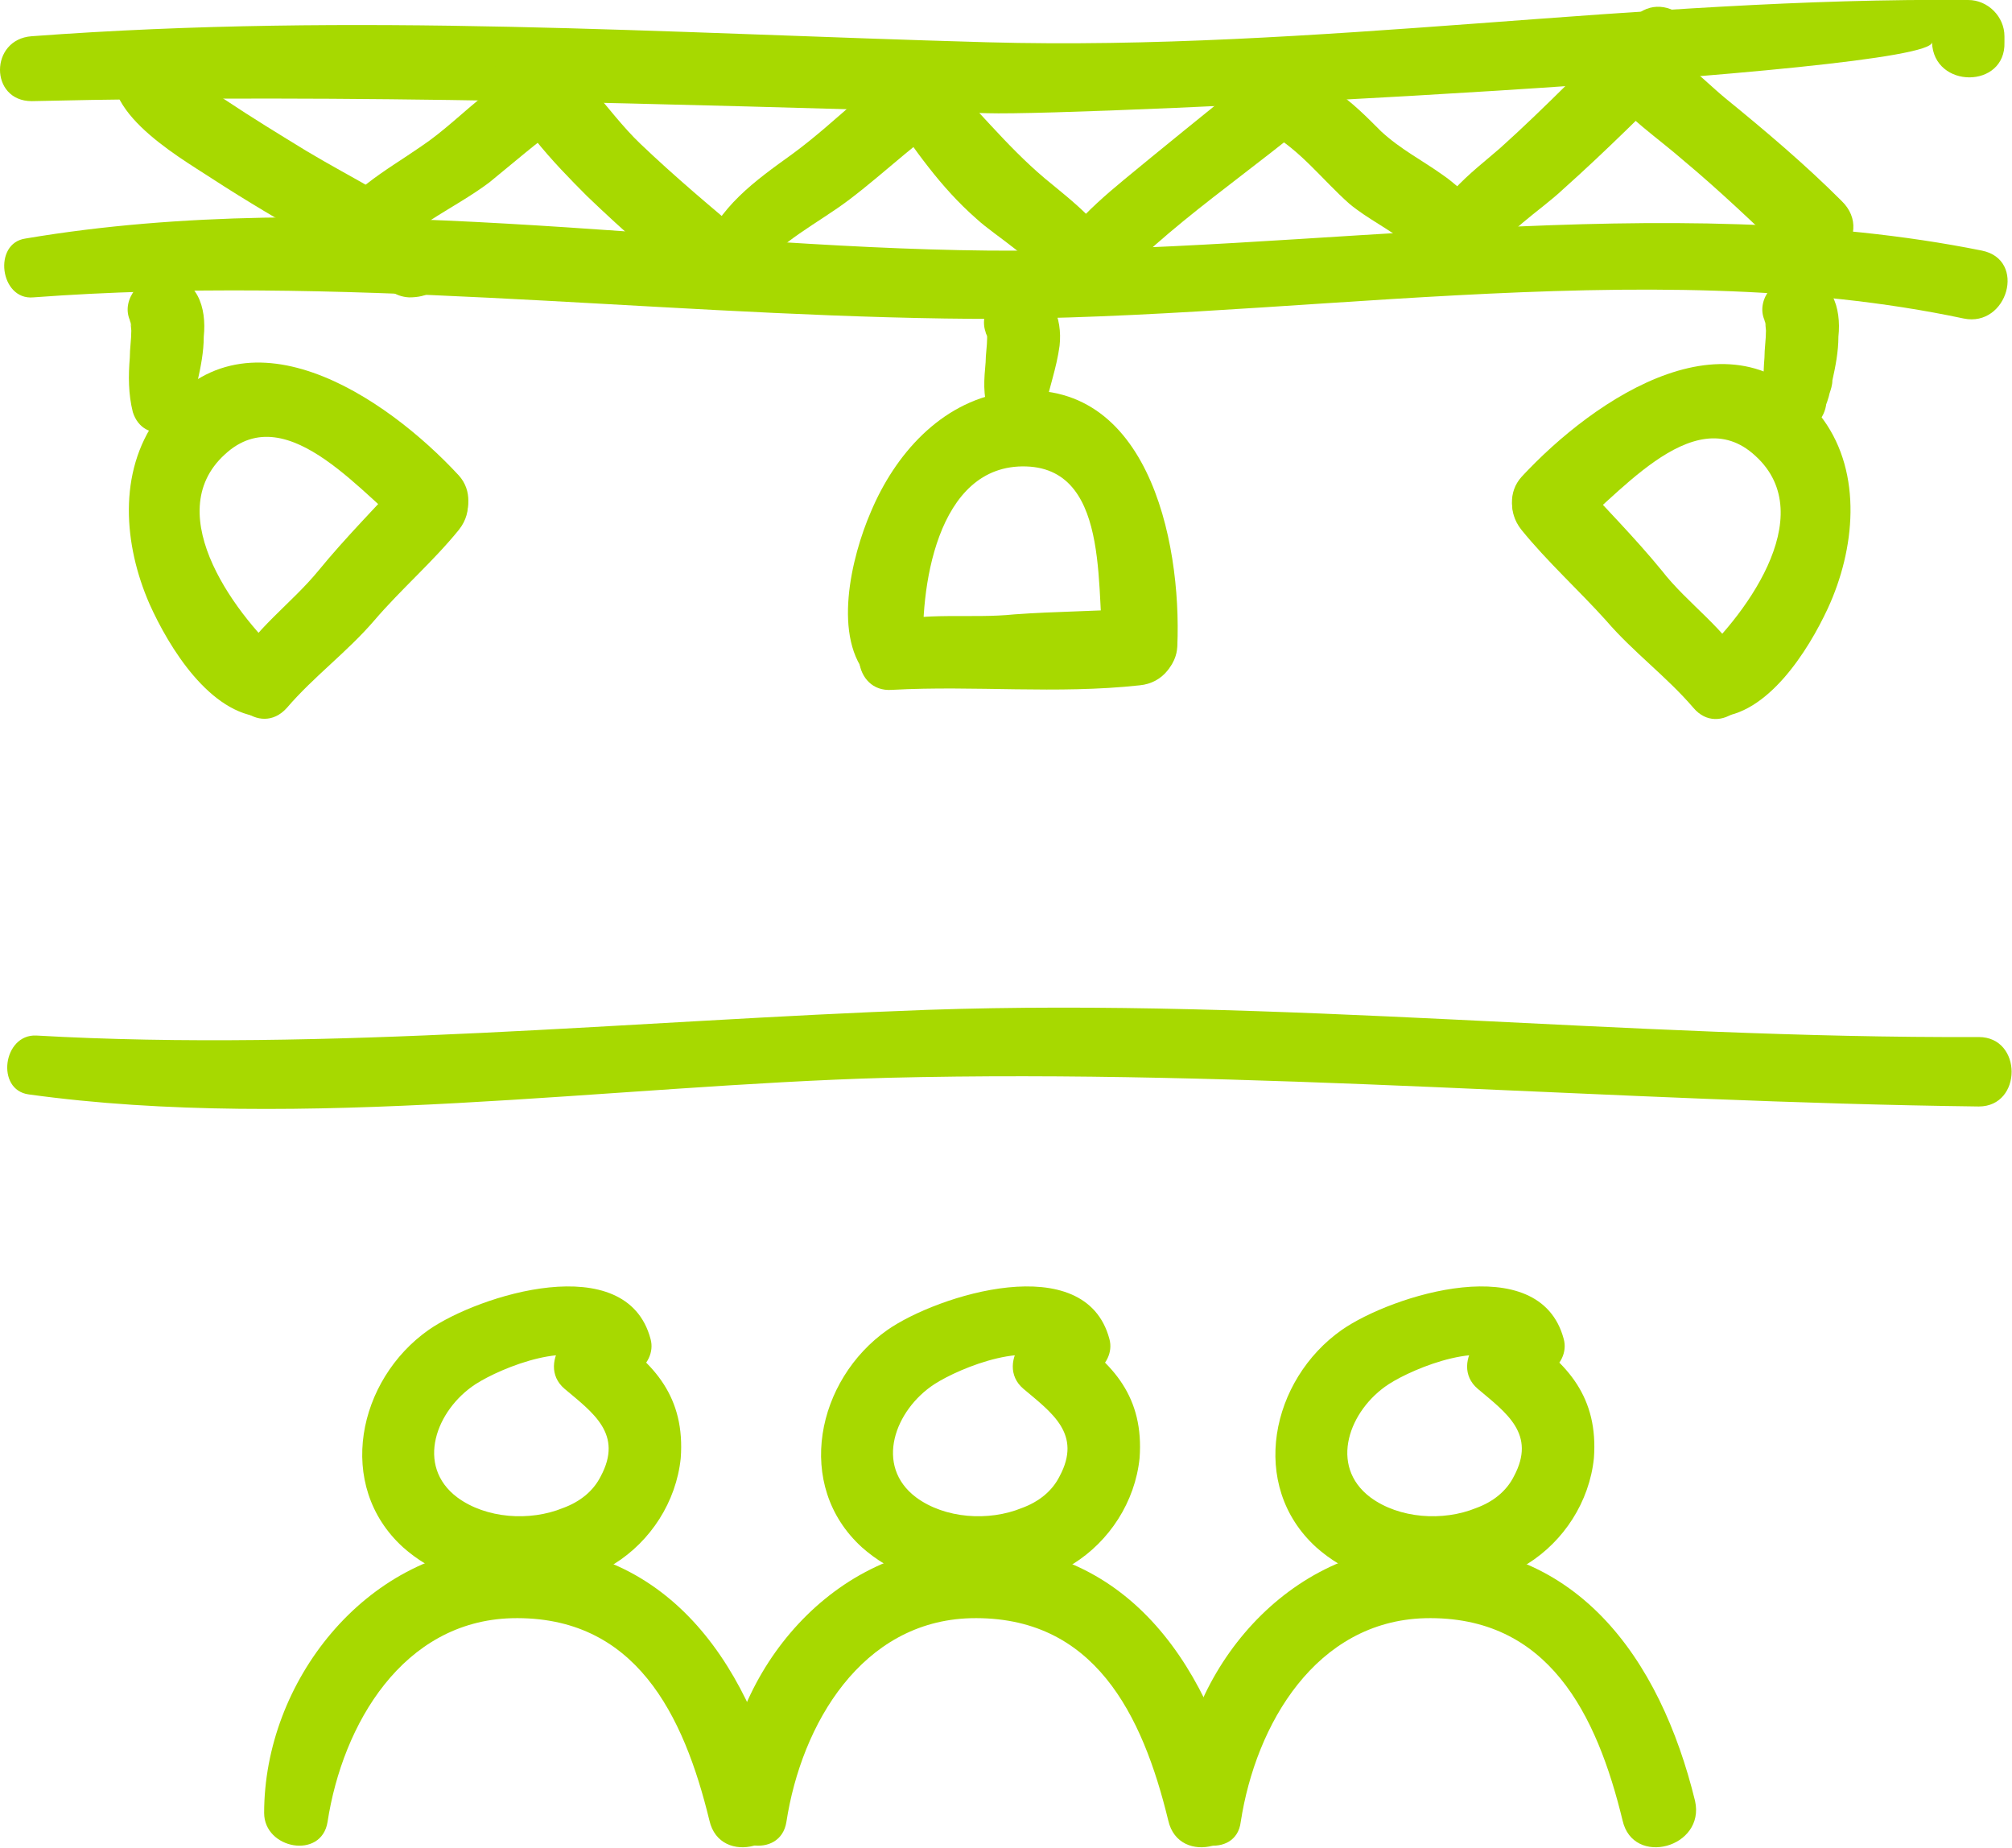 <?xml version="1.0" encoding="utf-8"?>
<!-- Generator: Adobe Illustrator 23.0.4, SVG Export Plug-In . SVG Version: 6.00 Build 0)  -->
<svg version="1.1" id="Calque_1" xmlns="http://www.w3.org/2000/svg" xmlns:xlink="http://www.w3.org/1999/xlink" x="0px" y="0px"
	 viewBox="0 0 133.3 122.4" style="enable-background:new 0 0 133.3 122.4;" xml:space="preserve">
<style type="text/css">
	.st0{clip-path:url(#SVGID_2_);fill:#A7D900;}
</style>
<g>
	<defs>
		<rect id="SVGID_1_" width="133.3" height="122.4"/>
	</defs>
	<clipPath id="SVGID_2_">
		<use xlink:href="#SVGID_1_"  style="overflow:visible;"/>
	</clipPath>
	<path class="st0" d="M2.1,6.7C23.4,6.2,44,6.9,65.4,7.5c6.4,0.2,62.6-2.6,62.6-4.7c0.1,3.1,4.9,3.1,4.8,0c0-0.1,0-0.3,0-0.4
		c0-1.3-1.1-2.4-2.4-2.4c-21.8-0.2-43.2,3.4-65,2.8c-21.5-0.6-41.8-2-63.3-0.4C-0.7,2.6-0.7,6.7,2.1,6.7"/>
	<path class="st0" d="M2.2,19.7c20.1-1.5,40.3,1.1,60.4,1.4c21.6,0.4,46.3-4.5,67.5,0c2.9,0.6,4.2-3.9,1.2-4.5
		c-20.9-4.2-44.6,0.2-65.8,0c-20.9-0.2-43.1-4.3-63.8-0.8C-0.5,16.1,0,19.9,2.2,19.7"/>
	<path class="st0" d="M7.9,3.5c-2,3.5,3.8,6.8,6.1,8.3c2.3,1.5,4.7,2.9,7.1,4.3c0.9,0.5,1.9,1.1,2.8,1.6c0.3,0.2,0.9,0.7,1.3,0.8
		c2.2,0.7-3,1.1,0.4-2.5c-1.3,1.4-0.4,3.6,1.5,3.7c0.6,0,1.1-0.1,1.6-0.4c1.3-0.7,1.7-2.8,0.5-3.8c-2.7-2.2-5.9-3.7-8.9-5.5
		c-1.8-1.1-3.6-2.2-5.4-3.4c-0.8-0.5-1.4-1.1-2.2-1.6c-0.5-0.4-1-1.4-0.9-0.5C11.6,2.6,9,1.5,7.9,3.5"/>
	<path class="st0" d="M25.1,17.6c1.8-2.5,4.9-3.7,7.3-5.5c1.6-1.3,3.2-2.7,4.9-3.9C38.3,7.5,39.6,7,40,5.5c0.8-3.6-5-3.9-4.7-0.6
		c0.1-0.3,0.1-0.6,0.2-0.9c-1.3,1.7,0.8,3.4,2.4,3.2c0.1,0,0.1,0,0.2,0C37.6,7.1,37,7,36.4,6.9c0,0,0,0,0.1,0
		c-0.3-1.1-0.6-2.2-0.8-3.2c-0.4,0.6-2.7,1.9-3.6,2.6c-1.4,1.1-2.7,2.4-4.2,3.4c-2.3,1.6-5.2,3.1-6.4,5.8
		C20.4,18,23.5,19.9,25.1,17.6"/>
	<path class="st0" d="M32.9,4.8c0.9,3,3.8,6,6,8.2c2.4,2.3,5,4.6,7.7,6.7c2.2,1.7,5.1-2.1,3-3.9c-2.4-2-4.9-4.1-7.2-6.3
		c-2.2-2.1-4.1-5.4-6.8-6.8C34.3,2,32.4,3.2,32.9,4.8"/>
	<path class="st0" d="M50,18.2c1.6-2.2,4.2-3.4,6.3-5c2.5-1.9,4.7-4.1,7.3-5.7c2.7-1.6,0.2-5.8-2.4-4.2C58,5.2,55.5,8,52.5,10.2
		c-2.5,1.8-4.9,3.5-6,6.5C45.6,18.9,48.8,19.9,50,18.2"/>
	<path class="st0" d="M58.8,7.3c1.8,2.6,3.5,5.1,5.9,7.2c1.3,1.2,4,2.7,4.7,4.4c1.2,2.9,5.5,1.9,4.8-1.3c-0.6-2.4-3.2-4.3-5-5.8
		c-2.6-2.2-4.6-4.8-7-7.1C60.5,3.1,57.4,5.3,58.8,7.3"/>
	<path class="st0" d="M73.1,19.6c4.3-4.8,10-8.3,14.9-12.6c2.3-2.1-1.1-5.4-3.4-3.4c-2.7,2.3-5.5,4.5-8.3,6.8c-2.4,2-5,3.9-6.6,6.6
		C68.5,19.1,71.4,21.5,73.1,19.6"/>
	<path class="st0" d="M84.1,8.8c2.1,1.2,3.5,3.1,5.3,4.7c1.2,1,2.7,1.7,3.9,2.7c1.2,1.1,1.9,2,3.4,2.6c2.3,0.9,4.2-2.6,2.4-4.1
		c-1.2-1-2.2-2.2-3.5-3.1c-1.4-1-2.8-1.7-4.1-2.9c-1.8-1.8-4.1-4.2-6.9-3.6C82.9,5.4,82.6,8,84.1,8.8"/>
	<path class="st0" d="M98.6,17.4c1.1-2.1,3.3-3.3,5-4.9c2.8-2.5,5.5-5.2,8.1-7.8c2.3-2.3-1.3-5.8-3.5-3.5c-2.9,2.9-5.8,5.9-8.8,8.6
		c-1.7,1.5-5,3.8-4.7,6.5C94.8,18.3,97.5,19.5,98.6,17.4"/>
	<path class="st0" d="M106.4,6c1.3,1.7,3.5,3.2,5.1,4.6c2.4,2,4.7,4.2,6.9,6.3c2.4,2.3,6-1.3,3.6-3.6c-2.4-2.4-5-4.6-7.7-6.8
		c-1.7-1.4-4.1-4.1-6.5-3.9C106,2.6,105.3,4.6,106.4,6"/>
	<path class="st0" d="M61.2,43.5C60.9,39.2,62,30.7,68,30.9c5.8,0.2,4.5,8.9,5.2,12.6c0.5,2.9,4.7,2,4.8-0.7
		C78.3,35.8,76,24.5,66.5,26c-4.2,0.7-7.2,4.1-8.8,7.9c-1.3,3-2.6,8.4-0.1,11C58.8,46.3,61.3,45.3,61.2,43.5"/>
	<path class="st0" d="M59.1,45.7c5.5-0.3,10.9,0.3,16.4-0.3c3.2-0.3,3.4-5.3,0-5.1c-2.8,0.2-5.6,0.2-8.3,0.4
		c-2.9,0.3-5.9-0.2-8.7,0.6C56.1,42,56.5,45.9,59.1,45.7"/>
	<path class="st0" d="M19,43.8c-3.2-2.8-8.5-9.7-4.1-13.7c4.2-3.9,9.4,3.1,12.5,5.3c2.4,1.7,4.8-1.9,3-3.9
		c-4.8-5.2-14.3-11.7-20-3.8C7.8,31.3,8.2,36.1,9.9,40c1.3,2.9,4,7.3,7.5,7.5C19.2,47.5,20.3,45,19,43.8"/>
	<path class="st0" d="M19,46.9c1.8-2.1,4-3.7,5.8-5.8c1.8-2.1,3.9-3.9,5.6-6c2-2.5-1.4-6.1-3.6-3.6c-1.9,2.1-3.9,4.1-5.7,6.3
		c-1.8,2.2-4.3,3.9-5.6,6.4C14.4,46.3,17.2,48.9,19,46.9"/>
	<path class="st0" d="M113.7,47.5c3.4-0.1,6.1-4.4,7.4-7.2c1.8-3.9,2.3-8.9-0.3-12.5c-5.7-7.9-15.2-1.4-20,3.8c-1.8,2,0.6,5.6,3,3.9
		c3.1-2.2,8.3-9.2,12.5-5.3c4.4,4-0.9,10.9-4.1,13.7C110.9,45,111.9,47.5,113.7,47.5"/>
	<path class="st0" d="M115.7,44.2c-1.3-2.5-3.9-4.2-5.6-6.4c-1.8-2.2-3.8-4.2-5.7-6.3c-2.3-2.5-5.6,1.1-3.6,3.6c1.7,2.1,3.8,4,5.6,6
		c1.8,2.1,4,3.7,5.8,5.8C113.9,48.9,116.8,46.4,115.7,44.2"/>
	<path class="st0" d="M69.2,27.2c0.3-1.5,0.8-2.8,1-4.3c0.2-1.8-0.5-3.9-2.7-3.8c-1.4,0-2.7,1.5-2.2,2.9c0,0.1,0.1,0.2,0.1,0.3
		c0,0.2,0-0.3,0,0.1c0,0.5-0.1,1.1-0.1,1.6c-0.1,1.1-0.2,2.2,0.2,3.2C66,28.9,68.8,29.3,69.2,27.2"/>
	<path class="st0" d="M12.7,26.7c-0.1,0.4,0.2-0.5,0.2-0.6c0.1-0.3,0.2-0.6,0.2-0.9c0.2-0.9,0.4-1.9,0.4-2.9c0.2-1.9-0.4-4-2.7-4
		c-1.4-0.1-2.8,1.5-2.2,2.9c0,0.1,0.1,0.2,0.1,0.4c-0.1-0.6,0,0.2,0,0.3c0,0.6-0.1,1.2-0.1,1.8c-0.1,1.2-0.1,2.4,0.2,3.6
		C9.5,29.5,12.4,28.8,12.7,26.7"/>
	<path class="st0" d="M121,26.7c-0.1,0.4,0.2-0.5,0.2-0.6c0.1-0.3,0.2-0.6,0.2-0.9c0.2-0.9,0.4-1.9,0.4-2.9c0.2-1.9-0.4-4-2.7-4
		c-1.4-0.1-2.8,1.5-2.2,2.9c0,0.1,0.1,0.2,0.1,0.4c-0.1-0.6,0,0.2,0,0.3c0,0.6-0.1,1.2-0.1,1.8c-0.1,1.2-0.1,2.4,0.2,3.6
		C117.9,29.5,120.8,28.8,121,26.7"/>
	<path class="st0" d="M1.9,72.5C20,75,40.5,71.9,58.8,71.4c24.2-0.6,48.1,1.6,72.3,1.9c2.9,0,2.9-4.6,0-4.6
		c-23.3,0.1-46.4-2.6-69.7-1.8c-19.3,0.7-39.7,2.8-59,1.7C0.2,68.5-0.3,72.2,1.9,72.5"/>
	<path class="st0" d="M43.1,88.7c-1.6-6-11.4-2.9-14.7-0.6c-4.7,3.3-6.2,10.3-1.7,14.4c3.7,3.3,9.8,3.6,14,1.1
		c2.4-1.5,4.1-4.1,4.4-7c0.3-4-1.7-6.3-4.8-8.3c-2.2-1.4-4.9,2-2.9,3.7c1.9,1.6,3.9,3,2.4,5.8c-0.5,1-1.4,1.7-2.5,2.1
		c-2.2,0.9-5.1,0.7-7-0.7c-2.8-2.1-1.4-5.8,1.2-7.5c1.7-1.1,6.6-3.1,8.3-1.1C41.1,92.2,43.6,90.5,43.1,88.7"/>
	<path class="st0" d="M21.7,120.7c1-6.5,5-13.3,12.2-13.5c8.2-0.2,11.4,6.4,13.1,13.4c0.7,3.1,5.5,1.8,4.8-1.3
		c-2.3-9.4-7.9-17.5-18.7-16.9c-8.9,0.5-15.6,9-15.6,17.7C17.5,122.5,21.3,123.2,21.7,120.7"/>
	<path class="st0" d="M73.5,88.7c-1.6-6-11.4-2.9-14.7-0.6c-4.7,3.3-6.2,10.3-1.7,14.4c3.7,3.3,9.8,3.6,14,1.1
		c2.4-1.5,4.1-4.1,4.4-7c0.3-4-1.7-6.3-4.8-8.3c-2.2-1.4-4.9,2-2.9,3.7c1.9,1.6,3.9,3,2.4,5.8c-0.5,1-1.4,1.7-2.5,2.1
		c-2.2,0.9-5.1,0.7-7-0.7c-2.8-2.1-1.4-5.8,1.2-7.5c1.7-1.1,6.6-3.1,8.3-1.1C71.5,92.2,74,90.5,73.5,88.7"/>
	<path class="st0" d="M52.1,120.7c1-6.5,5-13.3,12.2-13.5c8.2-0.2,11.4,6.4,13.1,13.4c0.7,3.1,5.5,1.8,4.8-1.3
		c-2.3-9.4-7.9-17.5-18.7-16.9c-8.9,0.5-15.6,9-15.6,17.7C47.9,122.5,51.7,123.2,52.1,120.7"/>
	<path class="st0" d="M103.6,88.7c-1.6-6-11.4-2.9-14.7-0.6c-4.7,3.3-6.2,10.3-1.7,14.4c3.7,3.3,9.8,3.6,14,1.1
		c2.4-1.5,4.1-4.1,4.4-7c0.3-4-1.7-6.3-4.8-8.3c-2.2-1.4-4.9,2-2.9,3.7c1.9,1.6,3.9,3,2.4,5.8c-0.5,1-1.4,1.7-2.5,2.1
		c-2.2,0.9-5.1,0.7-7-0.7c-2.8-2.1-1.4-5.8,1.2-7.5c1.7-1.1,6.6-3.1,8.3-1.1C101.6,92.2,104.1,90.5,103.6,88.7"/>
	<path class="st0" d="M82.2,120.7c1-6.5,5-13.3,12.2-13.5c8.2-0.2,11.4,6.4,13.1,13.4c0.7,3.1,5.5,1.8,4.8-1.3
		c-2.3-9.4-7.9-17.5-18.7-16.9c-8.9,0.5-15.6,9-15.6,17.7C78,122.5,81.9,123.2,82.2,120.7"/>
</g>
</svg>
